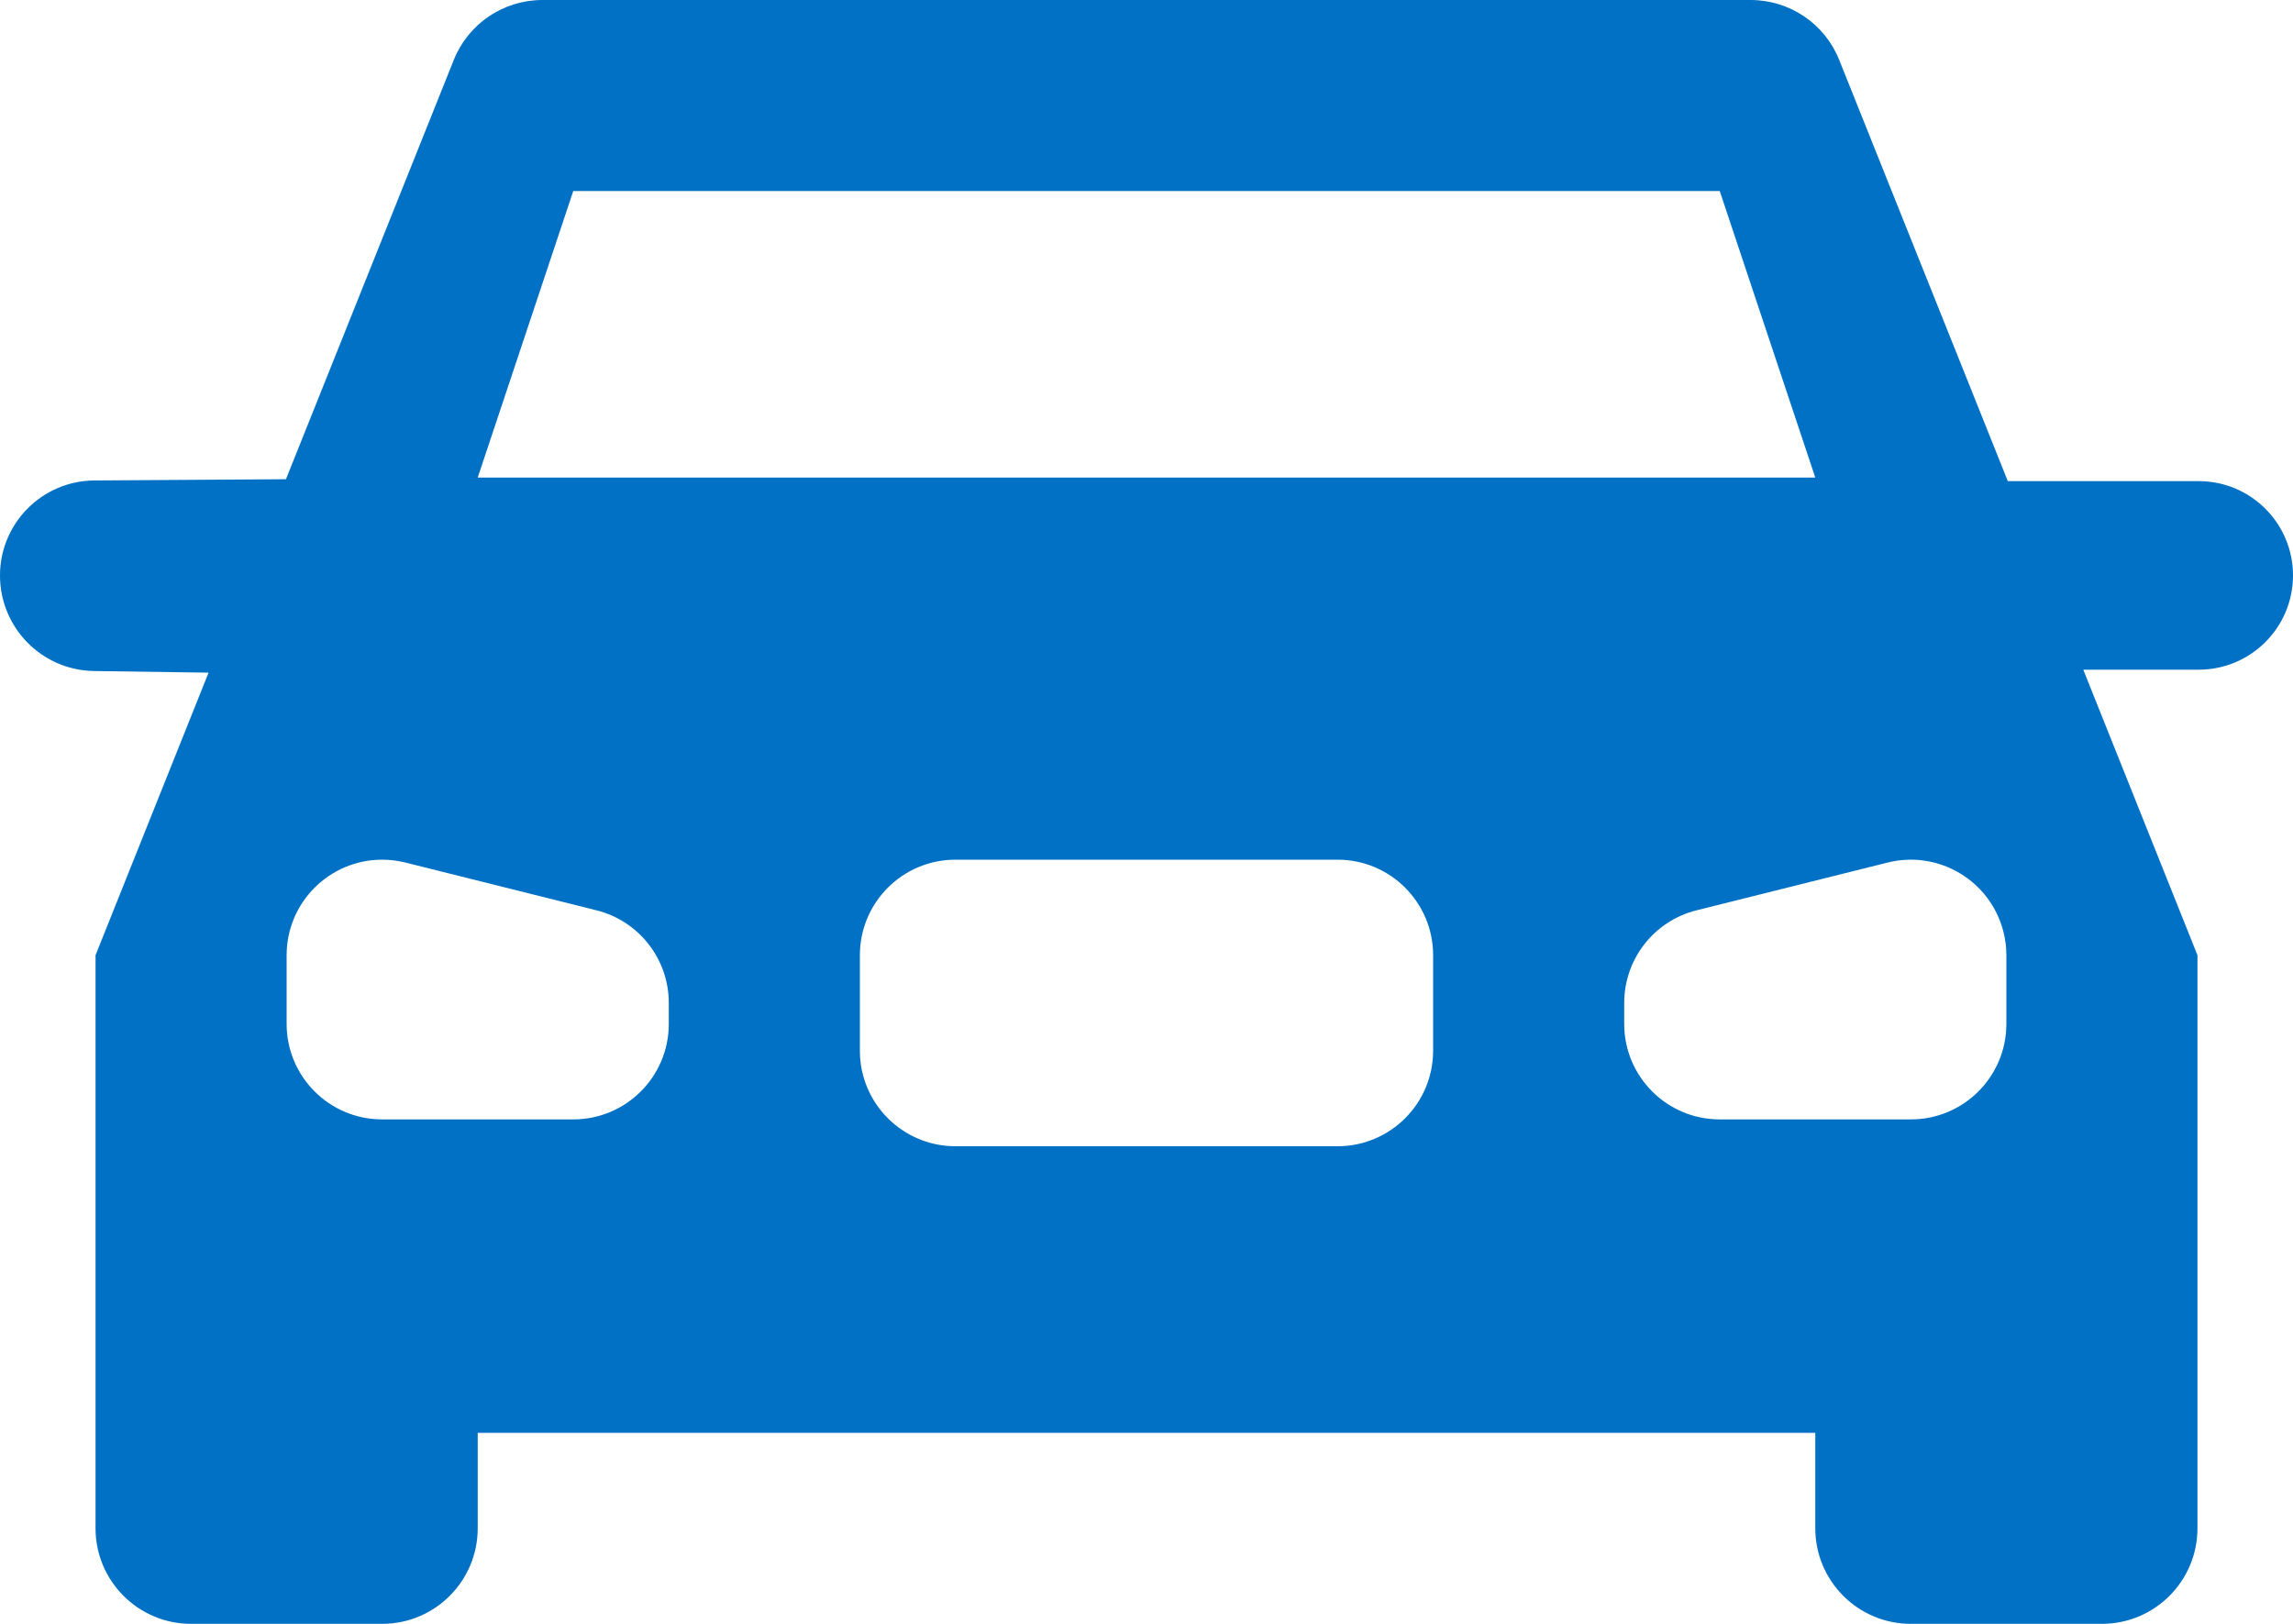 <?xml version="1.0" encoding="UTF-8"?>
<svg width="24px" height="17px" viewBox="0 0 24 17" version="1.1" xmlns="http://www.w3.org/2000/svg" xmlns:xlink="http://www.w3.org/1999/xlink">
    <title>Icon/Auto/24</title>
    <g id="Page-1" stroke="none" stroke-width="1" fill="none" fill-rule="evenodd">
        <g id="Icons" transform="translate(-164, -113)" fill="#0071C4">
            <g id="Icon/Auto/24" transform="translate(164, 113)">
                <path d="M18.323,0 C18.732,-1.30579088e-15 19.1,0.249 19.251,0.629 L21.015,5.037 L23.013,5.037 C23.558,5.037 24,5.479 24,6.024 C24,6.569 23.558,7.011 23.013,7.011 L21.805,7.011 L23,10 L23,16 C23,16.552 22.552,17 22,17 L20,17 C19.448,17 19,16.552 19,16 L19,15 L5,15 L5,16 C5,16.552 4.552,17 4,17 L2,17 C1.448,17 1,16.552 1,16 L1,10 L2.183,7.042 L0.986,7.025 C0.439,7.018 2.89000428e-16,6.572 0,6.025 L0,6.024 C4.18324007e-16,5.478 0.441,5.034 0.987,5.03 L2.993,5.017 L4.749,0.629 C4.9,0.249 5.268,-8.43177189e-16 5.677,0 L18.323,0 Z M14,9 L10,9 C9.448,9 9,9.448 9,10 L9,10 L9,11 C9,11.552 9.448,12 10,12 L10,12 L14,12 C14.552,12 15,11.552 15,11 L15,11 L15,10 C15,9.448 14.552,9 14,9 L14,9 Z M20.97,9.758 C20.836,9.222 20.293,8.896 19.757,9.03 L19.757,9.03 L17.757,9.53 C17.312,9.641 17,10.041 17,10.5 L17,10.5 L17,10.719 C17,11.272 17.448,11.719 18,11.719 L18,11.719 L20,11.719 C20.552,11.719 21,11.272 21,10.719 L21,10.719 L21,10 C21,9.918 20.99,9.837 20.97,9.758 Z M4,9 C3.448,9 3,9.448 3,10 L3,10 L3,10.719 C3,11.272 3.448,11.719 4,11.719 L4,11.719 L6,11.719 C6.552,11.719 7,11.272 7,10.719 L7,10.719 L7,10.5 C7,10.041 6.688,9.641 6.243,9.53 L6.243,9.53 L4.243,9.03 C4.163,9.01 4.082,9 4,9 Z M18,2 L6,2 L5,5 L19,5 L18,2 Z"></path>
            </g>
        </g>
    </g>
</svg>